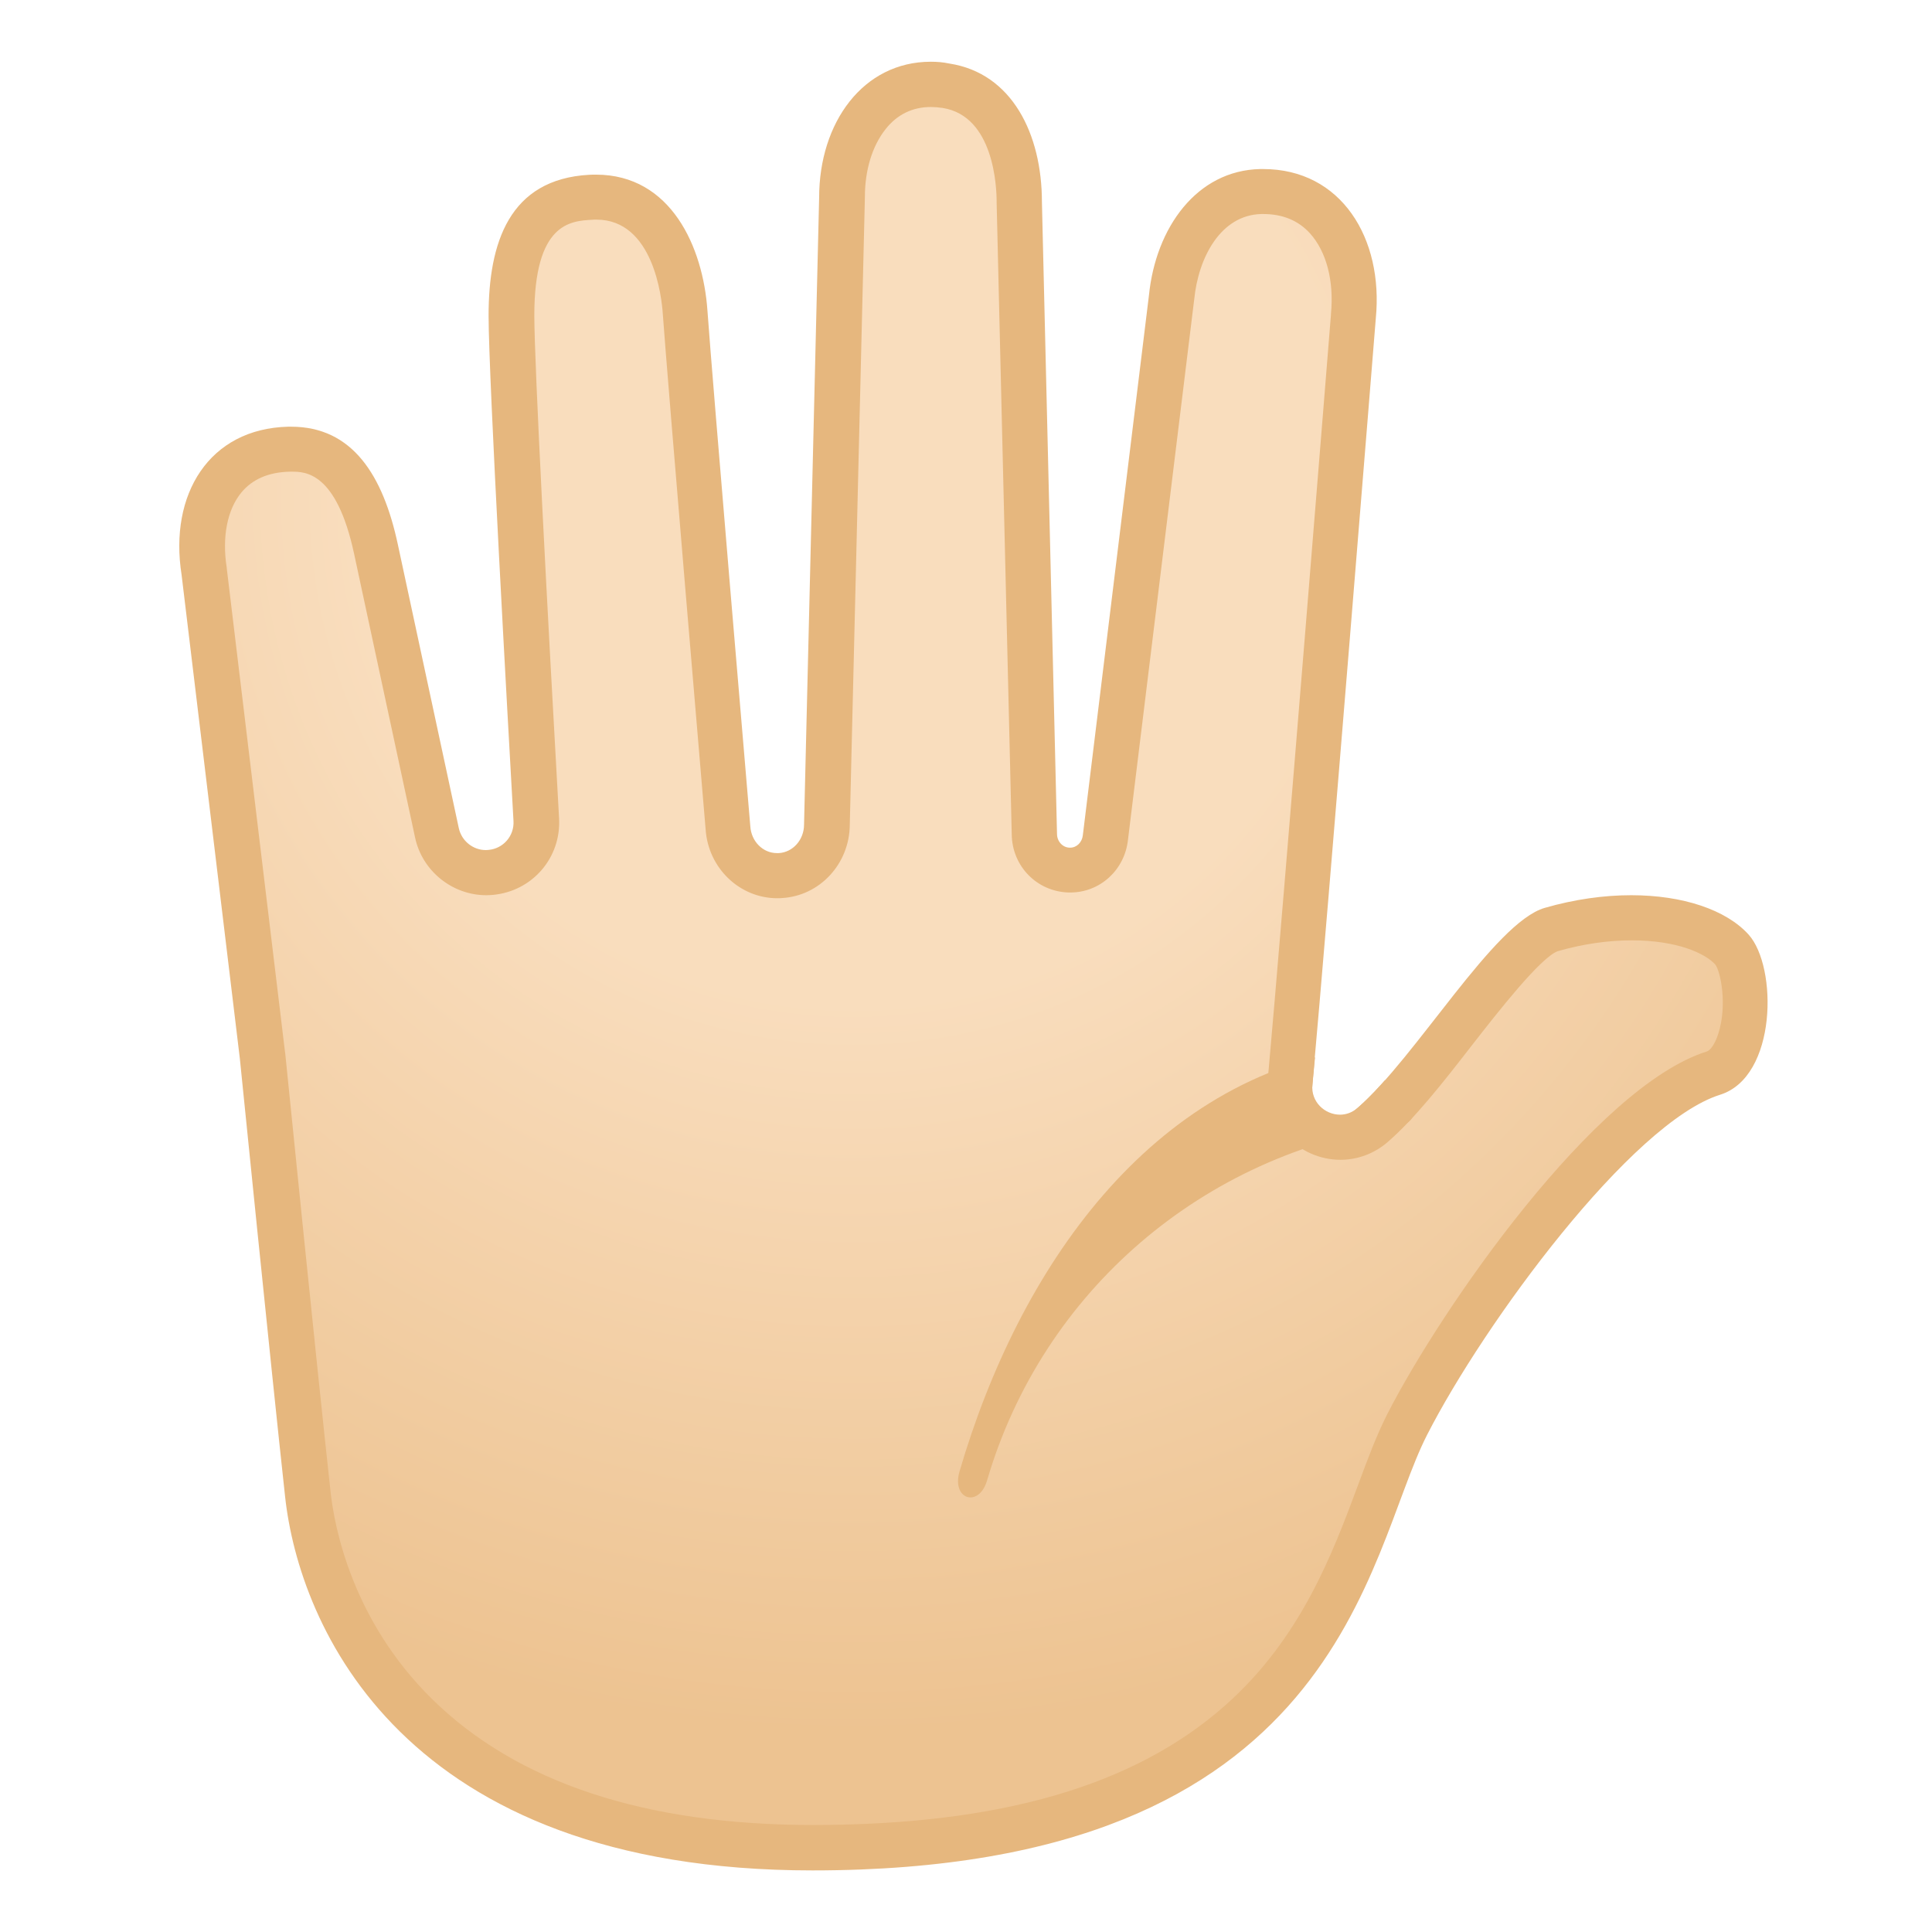 <svg enable-background="new 0 0 128 128" viewBox="0 0 128 128" xmlns="http://www.w3.org/2000/svg" xmlns:xlink="http://www.w3.org/1999/xlink"><radialGradient id="c" cx="56.533" cy="33.205" r="92.59" gradientUnits="userSpaceOnUse"><stop stop-color="#F9DDBD" offset=".359"/><stop stop-color="#EDC391" offset=".882"/></radialGradient><path d="m53.84 122.41c-11.51 0-20.35-2.95-26.27-8.76-5.64-5.54-6.9-12.09-7.18-14.66-0.92-8.4-2.98-28.82-3-29.02l-3.86-32.07c-0.4-2.55 0.07-4.74 1.3-6.22 1-1.2 2.49-1.87 4.31-1.91h0.16c1.79 0 4.33 0.69 5.6 6.63l4.04 18.8c0.33 1.52 1.7 2.63 3.25 2.63 0.1 0 0.19 0 0.29-0.01 1.8-0.16 3.14-1.7 3.04-3.5-0.39-6.82-1.65-29.39-1.65-33.39 0-6.69 2.81-7.7 5.25-7.83 0.12-0.01 0.24-0.01 0.36-0.01 5.11 0 5.81 6.34 5.9 7.62 0.3 4.27 2.82 33.89 2.84 34.19 0.1 1.75 1.53 3.16 3.25 3.16h0.17c1.78-0.09 3.14-1.58 3.14-3.39l1-41.51c0-3.76 2.03-7.54 5.9-7.54 0.32 0 0.66 0.03 1 0.08 3.58 0.55 4.86 4.34 4.86 7.7l1 41.89c0 1.28 1.01 2.34 2.29 2.38 1.29 0 2.29-0.93 2.42-2.17l4.38-35.73c0.34-3.47 2.3-6.97 5.91-7.05h0.16c1.72 0 3.13 0.6 4.2 1.77 1.38 1.52 2.02 3.88 1.77 6.48-0.03 0.42-3.22 40.05-4.2 50.76-0.09 0.95 0.21 1.85 0.85 2.54 0.64 0.7 1.54 1.1 2.48 1.1 0.79 0 1.54-0.28 2.15-0.81 1.69-1.47 3.58-3.88 5.4-6.21 2.19-2.8 4.92-6.29 6.43-6.73 1.79-0.52 3.57-0.78 5.32-0.78 2.99 0 5.48 0.79 6.67 2.11 0.77 0.85 1.19 3.55 0.58 5.76-0.21 0.75-0.72 2.07-1.81 2.42-6.67 2.09-16.61 16.06-20.31 23.3-0.65 1.28-1.21 2.79-1.86 4.53-3.49 9.31-8.75 23.45-37.53 23.45z" fill="url(#c)"/><path d="m61.67 7.09c0.25 0 0.5 0.02 0.77 0.06 3.42 0.53 3.59 5.27 3.59 6.22v0.07l1 41.83c0.02 2.11 1.66 3.8 3.77 3.86h0.11c1.97 0 3.6-1.49 3.82-3.48l4.38-35.74c0-0.02 0.01-0.05 0.01-0.07 0.27-2.77 1.75-5.6 4.45-5.66h0.13c1.28 0 2.32 0.43 3.09 1.28 1.09 1.21 1.6 3.15 1.39 5.33v0.05c-0.03 0.4-3.22 40.02-4.19 50.72-0.12 1.37 0.31 2.68 1.23 3.69s2.23 1.59 3.59 1.59c1.14 0 2.26-0.42 3.13-1.18 1.8-1.56 3.65-3.92 5.59-6.42 1.69-2.17 4.53-5.8 5.67-6.22 1.63-0.47 3.32-0.72 4.9-0.72 3.03 0 4.88 0.87 5.54 1.6 0.36 0.47 0.81 2.7 0.2 4.59-0.23 0.72-0.54 1.1-0.75 1.17-7.41 2.32-17.62 17.05-21.19 24.05-0.69 1.36-1.3 2.98-1.93 4.69-1.68 4.51-3.77 10.13-8.78 14.57-6.02 5.35-14.96 7.94-27.33 7.94-11.11 0-19.59-2.8-25.22-8.33-5.29-5.2-6.48-11.35-6.74-13.75-0.92-8.39-2.98-28.81-3-29.01 0-0.02 0-0.04-0.01-0.06l-3.86-32.05c0-0.04-0.01-0.07-0.01-0.11-0.32-2.03 0.04-3.85 0.98-4.98 0.73-0.88 1.81-1.34 3.2-1.37h0.12c0.89 0 2.97 0 4.14 5.44l4.04 18.8c0.47 2.21 2.46 3.82 4.72 3.82 0.14 0 0.28-0.01 0.42-0.02 2.62-0.23 4.55-2.46 4.4-5.08-0.79-14.01-1.64-30.12-1.64-33.31 0-6.13 2.4-6.26 3.83-6.34 0.09-0.01 0.19-0.01 0.28-0.01 3.78 0 4.33 5.18 4.4 6.22 0.3 4.25 2.7 32.54 2.84 34.18 0.17 2.56 2.25 4.56 4.75 4.56 0.08 0 0.16 0 0.28-0.01 2.52-0.13 4.5-2.26 4.52-4.85l1-41.52v-0.07c0-1.79 0.49-3.39 1.37-4.5 0.76-0.97 1.78-1.47 3-1.47m0-3c-4.49 0-7.4 4.03-7.4 9l-1 41.54c0 1.01-0.74 1.84-1.68 1.89h-0.12c-0.93 0-1.7-0.78-1.76-1.78 0 0-2.54-29.86-2.84-34.16-0.29-4.19-2.4-9.01-7.39-9.01-0.14 0-0.29 0-0.44 0.01-5.31 0.29-6.67 4.52-6.67 9.33 0 4.11 1.28 26.91 1.65 33.48 0.06 0.99-0.68 1.84-1.67 1.92-0.05 0-0.11 0.01-0.16 0.01-0.85 0-1.6-0.6-1.79-1.44l-4.04-18.8c-0.98-4.59-3.01-7.81-7.07-7.81h-0.2c-5.23 0.13-7.9 4.48-7.06 9.81l3.86 32.05s2.07 20.54 3 29.04 7.74 24.75 34.94 24.75c35.1 0 36.64-20.86 40.71-28.84 3.79-7.43 13.56-20.71 19.42-22.55 3.79-1.19 3.81-8.48 1.89-10.61-1.49-1.65-4.37-2.61-7.78-2.61-1.8 0-3.76 0.27-5.73 0.84-3.35 0.97-8.52 9.9-12.39 13.25-0.36 0.31-0.77 0.45-1.17 0.45-1 0-1.94-0.84-1.83-2 0.99-10.85 4.2-50.75 4.2-50.75 0.52-5.31-2.29-9.9-7.46-9.9h-0.2c-4.2 0.09-6.92 3.88-7.37 8.37l-4.38 35.77c-0.05 0.47-0.41 0.82-0.84 0.82h-0.04c-0.46-0.01-0.83-0.42-0.83-0.91l-1-41.86c0-4.51-1.98-8.54-6.13-9.18-0.42-0.09-0.83-0.12-1.23-0.12z" fill="#E6B77E"/><defs><path id="b" d="m115.87 61.91c-2.27-2.53-7.81-3.42-13.52-1.77-4.43 1.28-12.04 16.46-15.61 14.3 0.09-2.35 5.21-53.33 5.21-53.33 0.53-5.38-3.47-10.15-8.7-9.94-4.2 0.17-7.55 3.84-7.99 8.33l-3.52 35.74c-0.04 0.49-0.41 0.76-0.86 0.76h-0.02c-0.45 0-0.86-0.28-0.86-0.78v-41.85c0-4.51-3.1-8.54-7.26-9.18-5.18-0.81-9.74 3.49-9.74 8.9v41.54c0 1.01-0.6 1.84-1.54 1.89h0.04c-0.97 0.05-1.75-0.74-1.81-1.78l-1.89-34.18c-0.25-4.5-3.44-8.34-7.62-8.71-5.21-0.47-9.4 4.1-9.1 9.5l1.94 34.83c0.04 0.75-0.56 1.36-1.26 1.28h-0.02c-0.5-0.06-0.9-0.47-0.98-1.01l-3.19-20.4c-0.7-4.45-4.25-7.89-8.45-7.79-5.23 0.13-8.95 5.16-8.11 10.49l4.91 31.36s2.07 20.54 3 29.04 7.74 24.75 34.94 24.75c35.1 0 36.64-20.86 40.71-28.84 3.79-7.43 13.56-20.71 19.42-22.55 3.77-1.17 3.8-8.47 1.88-10.6z"/></defs><clipPath id="a"><use xlink:href="#b"/></clipPath><g clip-path="url(#a)"><path d="m90.13 69.44c-13.93 1.99-22.62 14.58-26.56 28.05-0.54 1.86 1.29 2.44 1.83 0.58 3.68-12.55 14.35-21.64 27.26-23.48 1.9-0.27 1.09-3.16-0.8-2.89l-1.73-2.26z" fill="#E6B77E"/></g></svg>
